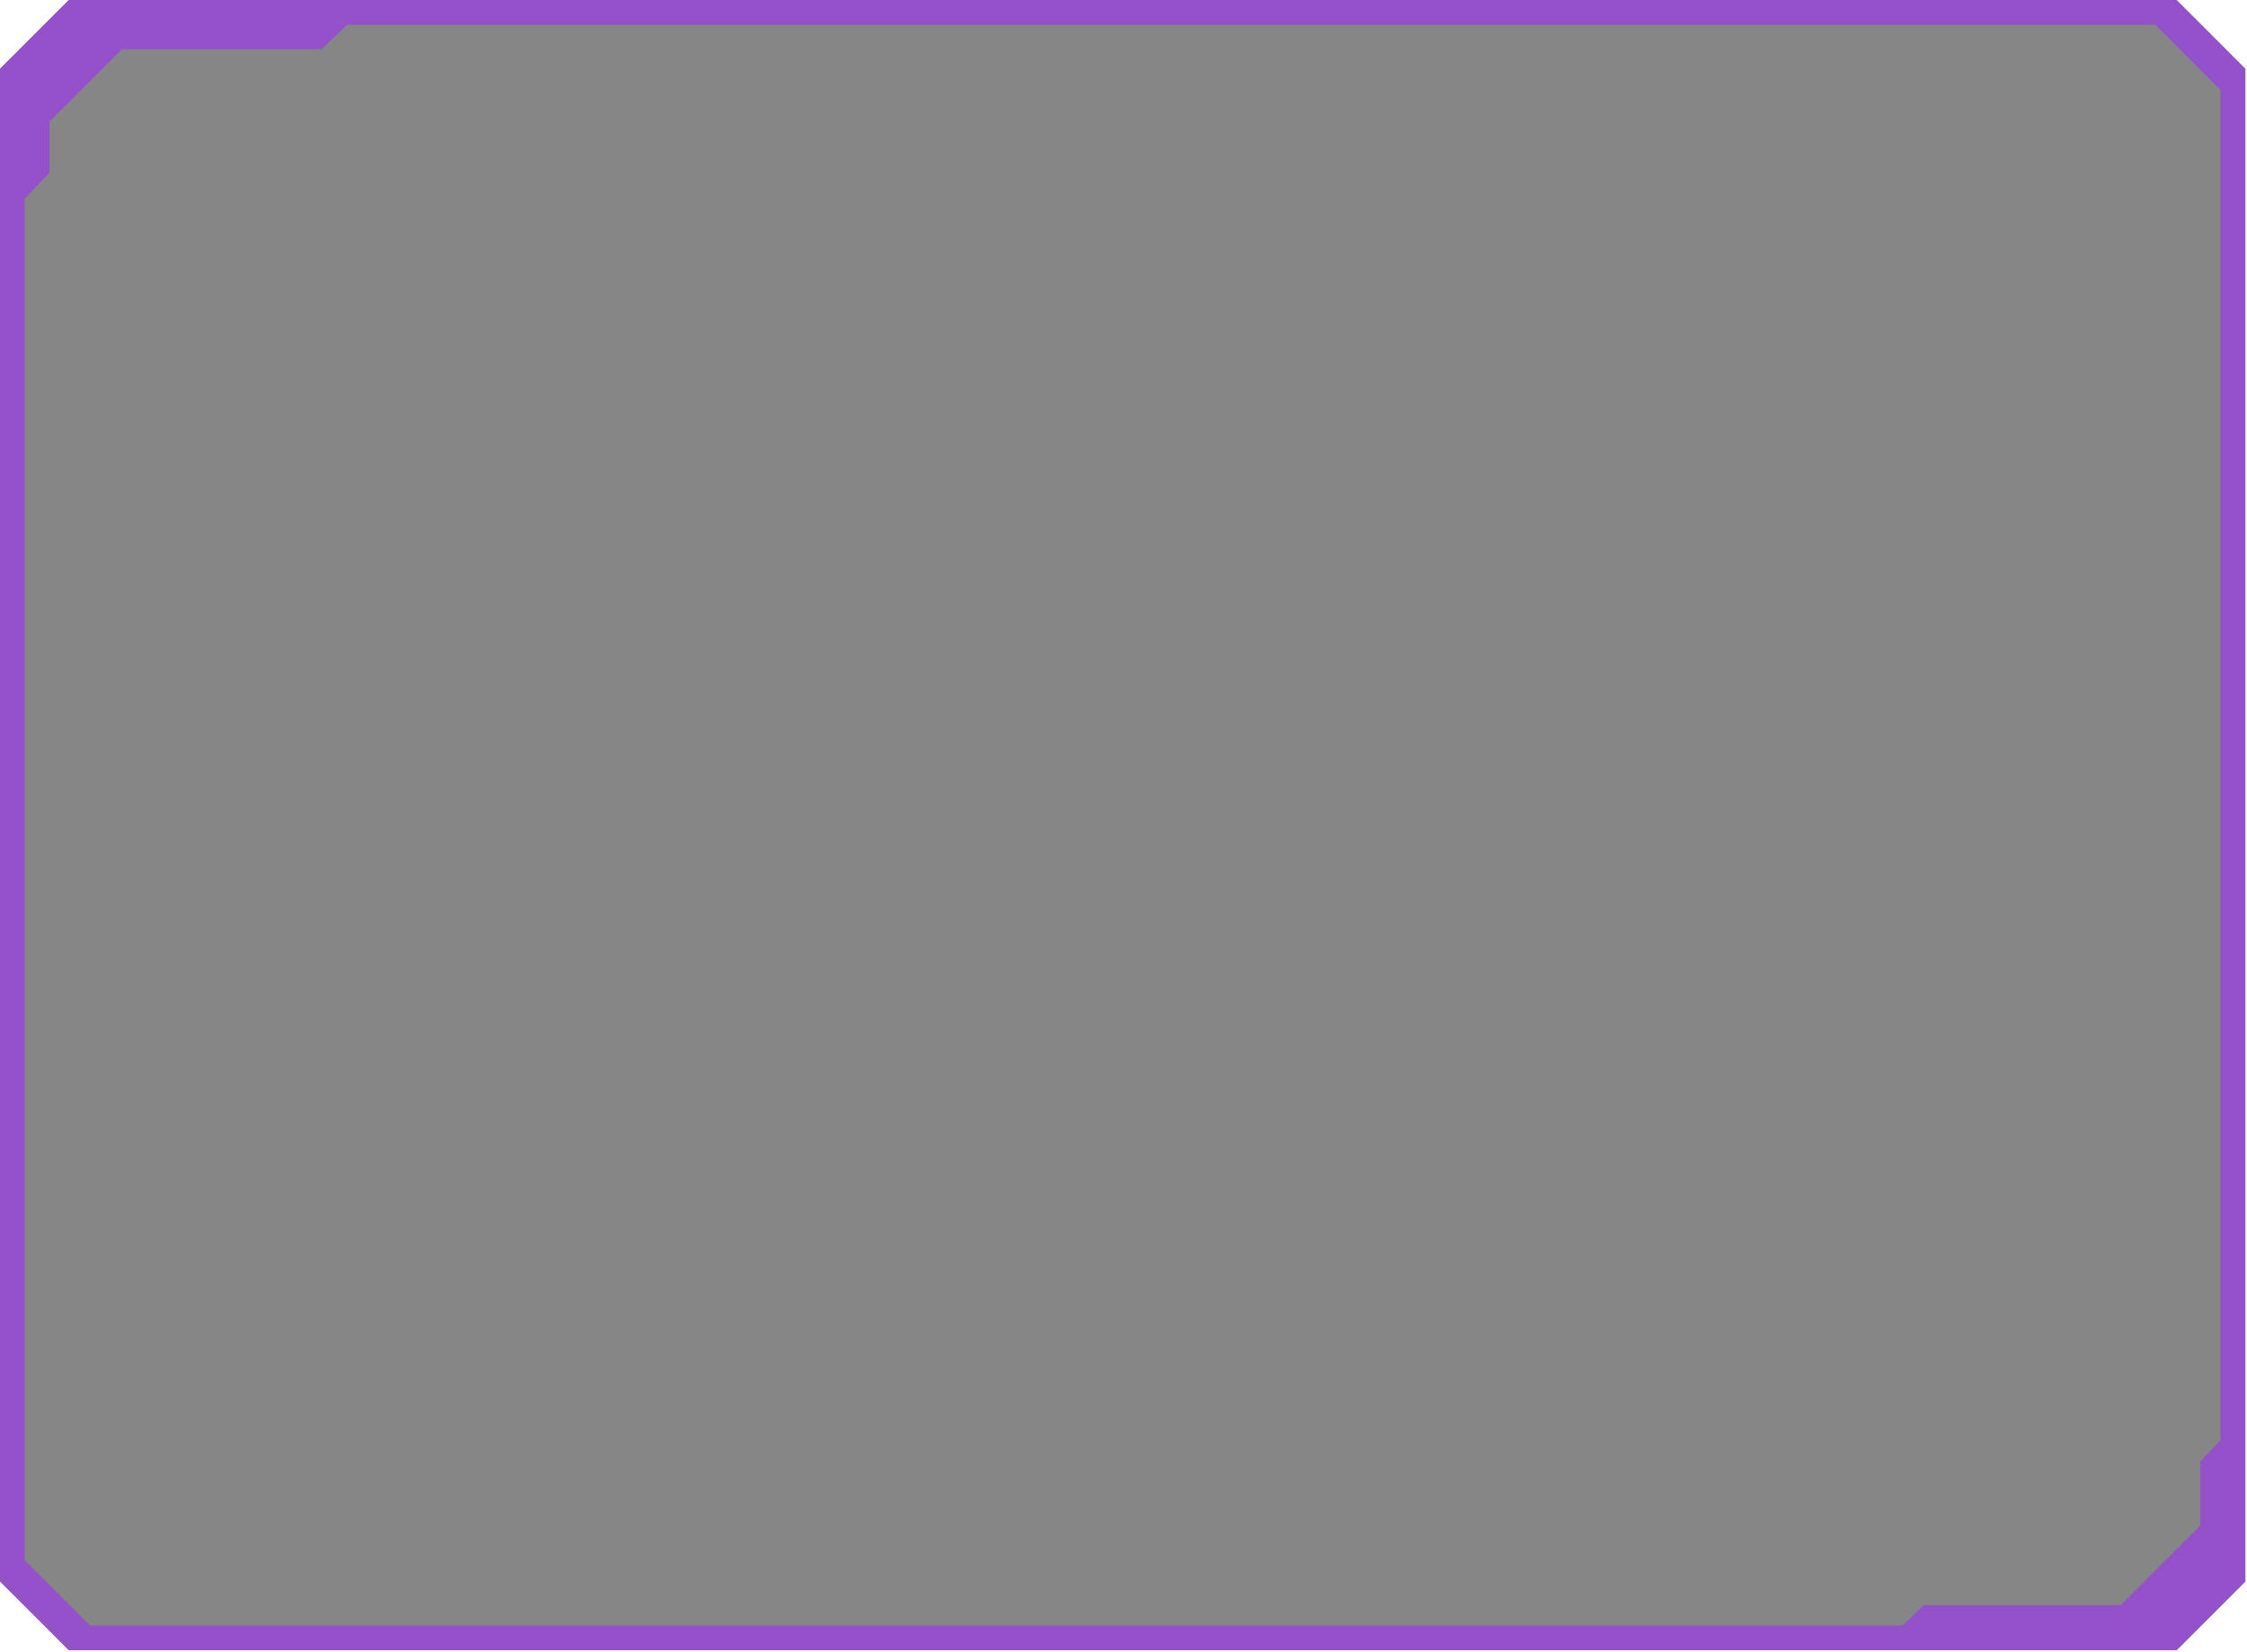 <svg width="872" height="641" viewBox="0 0 872 641" fill="none" xmlns="http://www.w3.org/2000/svg">
<g opacity="0.8">
<g opacity="0.8">
<path d="M844.7 0H26.7L0 26.7V613.7L26.7 640.4H844.7L871.4 613.7V26.7L844.7 0Z" fill="#414141" style="mix-blend-mode:multiply"/>
</g>
<path opacity="0.8" d="M871.4 613.7L844.7 640.4H26.7L0 613.7V26.7L26.7 0H844.6L871.3 26.7V613.7H871.4ZM746.6 622.9H823L853.9 592V567.1L861.7 558.9V34.9L836.4 9.6H134.8L124.8 19.1H47.3L19.2 47.2V67L9.6 77.1V605.5L34.9 630.8H738.4L746.6 622.9Z" fill="#7F16D3"/>
</g>
</svg>
